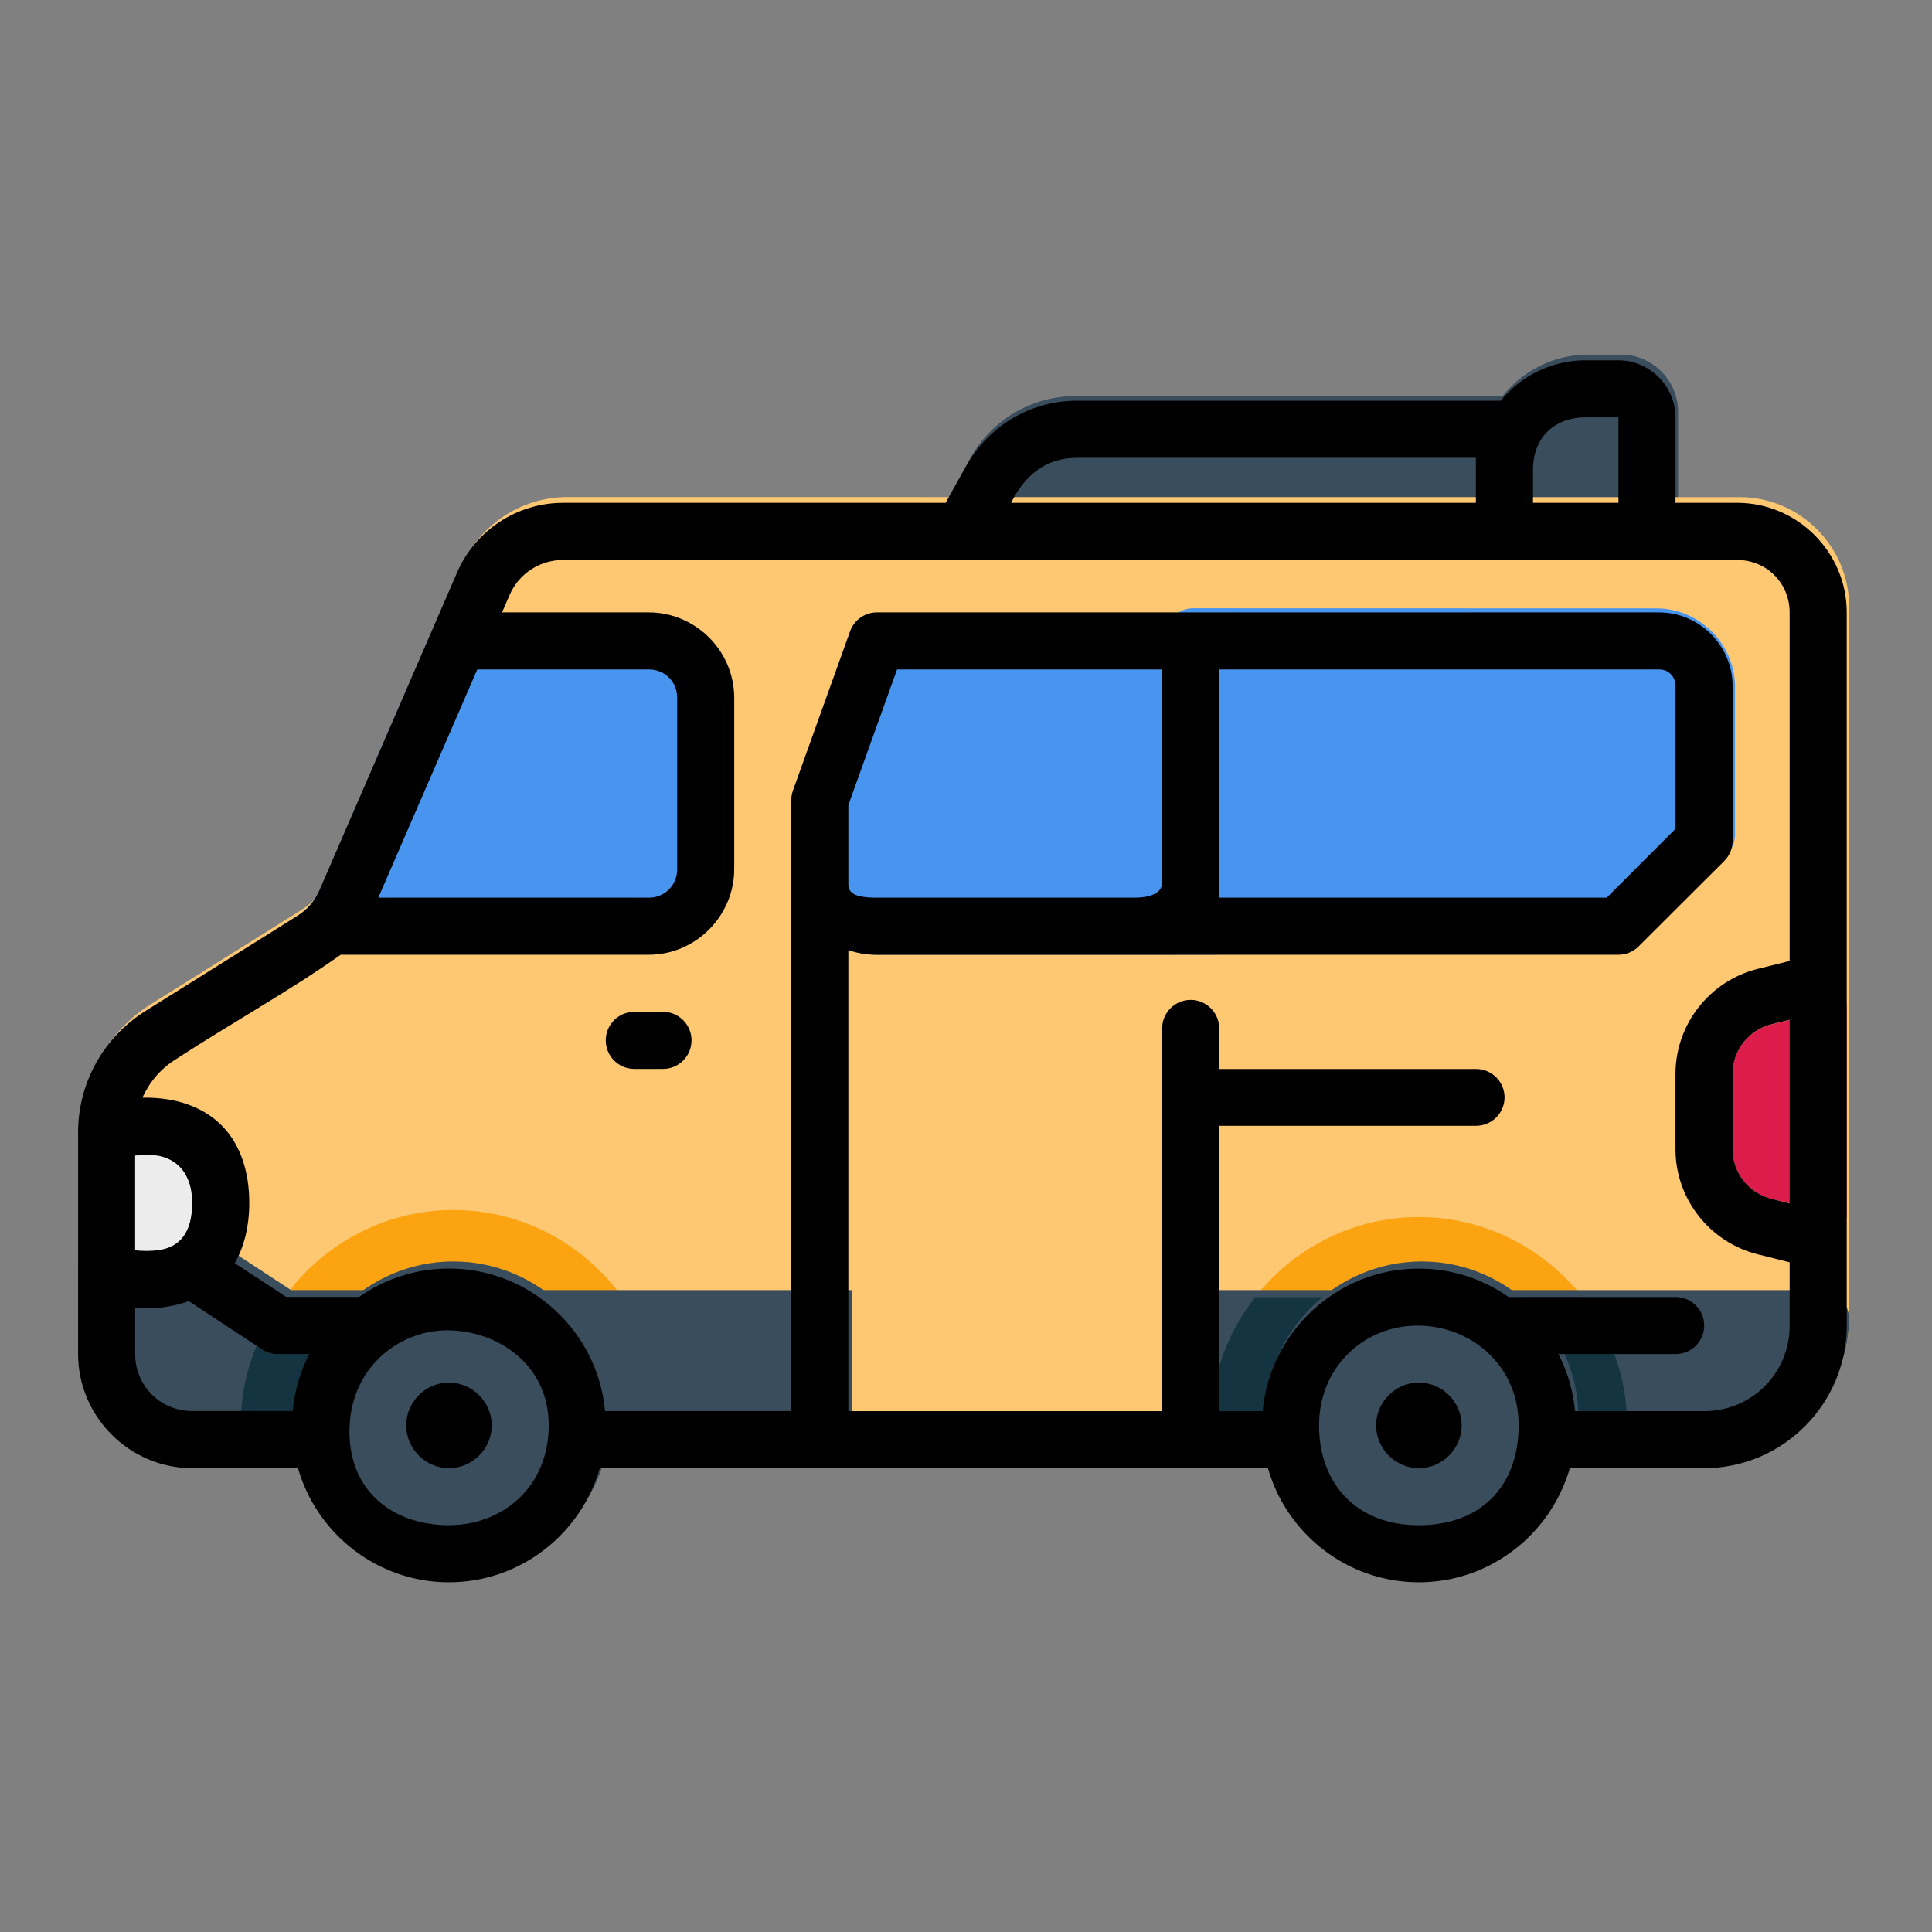 <?xml version="1.0" encoding="UTF-8" standalone="no"?>
<!-- Created with Inkscape (http://www.inkscape.org/) -->

<svg
   width="64pt"
   height="64pt"
   viewBox="0 0 22.578 22.578"
   version="1.1"
   id="svg831"
   inkscape:version="1.1.1 (3bf5ae0d25, 2021-09-20)"
   sodipodi:docname="Export - Unblash - 64px.svg"
   inkscape:export-filename="C:\Users\User\Desktop\CARLOS PROJECT\6. JUNI 2\DONE\FILEDLINE\11 - Segway.png"
   inkscape:export-xdpi="576"
   inkscape:export-ydpi="576"
   xmlns:inkscape="http://www.inkscape.org/namespaces/inkscape"
   xmlns:sodipodi="http://sodipodi.sourceforge.net/DTD/sodipodi-0.dtd"
   xmlns="http://www.w3.org/2000/svg"
   xmlns:svg="http://www.w3.org/2000/svg"
   xmlns:rdf="http://www.w3.org/1999/02/22-rdf-syntax-ns#"
   xmlns:cc="http://creativecommons.org/ns#"
   xmlns:dc="http://purl.org/dc/elements/1.1/">
  <rect x="0" y="0" width="22.578" height="22.578" fill="#808080" stroke="none"/>
  <defs
     id="defs825">
    <pattern
       id="EMFhbasepattern"
       patternUnits="userSpaceOnUse"
       width="6"
       height="6"
       x="0"
       y="0" />
    <pattern
       id="EMFhbasepattern-9"
       patternUnits="userSpaceOnUse"
       width="6"
       height="6"
       x="0"
       y="0" />
    <pattern
       id="EMFhbasepattern-0"
       patternUnits="userSpaceOnUse"
       width="6"
       height="6"
       x="0"
       y="0" />
    <pattern
       id="EMFhbasepattern-7"
       patternUnits="userSpaceOnUse"
       width="6"
       height="6"
       x="0"
       y="0" />
    <pattern
       id="EMFhbasepattern-2"
       patternUnits="userSpaceOnUse"
       width="6"
       height="6"
       x="0"
       y="0" />
    <pattern
       id="EMFhbasepattern-98"
       patternUnits="userSpaceOnUse"
       width="6"
       height="6"
       x="0"
       y="0" />
    <pattern
       id="EMFhbasepattern-6"
       patternUnits="userSpaceOnUse"
       width="6"
       height="6"
       x="0"
       y="0" />
    <pattern
       id="EMFhbasepattern-01"
       patternUnits="userSpaceOnUse"
       width="6"
       height="6"
       x="0"
       y="0" />
    <pattern
       id="EMFhbasepattern-07"
       patternUnits="userSpaceOnUse"
       width="6"
       height="6"
       x="0"
       y="0" />
    <pattern
       id="EMFhbasepattern-8"
       patternUnits="userSpaceOnUse"
       width="6"
       height="6"
       x="0"
       y="0" />
    <pattern
       id="EMFhbasepattern-4"
       patternUnits="userSpaceOnUse"
       width="6"
       height="6"
       x="0"
       y="0" />
    <pattern
       id="EMFhbasepattern-40"
       patternUnits="userSpaceOnUse"
       width="6"
       height="6"
       x="0"
       y="0" />
    <pattern
       id="EMFhbasepattern-08"
       patternUnits="userSpaceOnUse"
       width="6"
       height="6"
       x="0"
       y="0" />
    <pattern
       id="EMFhbasepattern-04"
       patternUnits="userSpaceOnUse"
       width="6"
       height="6"
       x="0"
       y="0" />
    <pattern
       id="EMFhbasepattern-014"
       patternUnits="userSpaceOnUse"
       width="6"
       height="6"
       x="0"
       y="0" />
    <pattern
       id="EMFhbasepattern-27"
       patternUnits="userSpaceOnUse"
       width="6"
       height="6"
       x="0"
       y="0" />
    <pattern
       id="EMFhbasepattern-09"
       patternUnits="userSpaceOnUse"
       width="6"
       height="6"
       x="0"
       y="0" />
    <pattern
       id="EMFhbasepattern-5"
       patternUnits="userSpaceOnUse"
       width="6"
       height="6"
       x="0"
       y="0" />
    <pattern
       id="EMFhbasepattern-018"
       patternUnits="userSpaceOnUse"
       width="6"
       height="6"
       x="0"
       y="0" />
  </defs>
  <sodipodi:namedview
     id="base"
     pagecolor="#ffffff"
     bordercolor="#666666"
     borderopacity="1.0"
     inkscape:pageopacity="0.0"
     inkscape:pageshadow="2"
     inkscape:zoom="3.2460938"
     inkscape:cx="40.972323"
     inkscape:cy="42.666667"
     inkscape:document-units="pt"
     inkscape:current-layer="layer1"
     showgrid="false"
     units="pt"
     inkscape:window-width="960"
     inkscape:window-height="1001"
     inkscape:window-x="951"
     inkscape:window-y="-9"
     inkscape:window-maximized="0"
     inkscape:pagecheckerboard="true"
     inkscape:showpageshadow="false"
     inkscape:object-paths="true"
     inkscape:snap-intersection-paths="true"
     inkscape:snap-smooth-nodes="true"
     inkscape:snap-midpoints="true"
     showguides="true"
     inkscape:snap-bbox="true"
     inkscape:bbox-nodes="true"
     inkscape:snap-nodes="false"
     inkscape:snap-global="true"
     inkscape:snap-others="false">
    <inkscape:grid
       type="xygrid"
       id="grid1378" />
    <sodipodi:guide
       position="0.97,21.608"
       orientation="78,0"
       id="guide1380"
       inkscape:locked="false" />
    <sodipodi:guide
       position="0.97,0.97"
       orientation="0,78"
       id="guide1382"
       inkscape:locked="false" />
    <sodipodi:guide
       position="21.608,0.97"
       orientation="-78,0"
       id="guide1384"
       inkscape:locked="false" />
    <sodipodi:guide
       position="21.608,21.608"
       orientation="0,-78"
       id="guide1386"
       inkscape:locked="false" />
  </sodipodi:namedview>
  <g
     inkscape:label="Icon"
     inkscape:groupmode="layer"
     id="layer1"
     transform="translate(0,-274.422)">
    <g
       id="g37872"
       style="display:inline;stroke-width:0.795"
       transform="matrix(1.258,0,0,1.258,38.584,-115.224)">
      <g
         id="g16200"
         style="display:inline;stroke-width:0.795">
        <path
           style="color:#000000;fill:#3a4d5c;stroke-width:0.795;stroke-linecap:round;stroke-linejoin:round;-inkscape-stroke:none"
           d="m -20.68,313.414 c -0.406,0 -0.78,0.221 -0.977,0.576 l -0.271,0.49 a 0.265,0.265 0 0 0 0.203,0.391 l 5.904,0.66 a 0.265,0.265 0 0 0 0.268,-0.381 l -0.797,-1.59 a 0.265,0.265 0 0 0 -0.236,-0.146 z"
           id="path1449506" />
        <path
           style="color:#000000;fill:#3a4d5c;stroke-width:0.795;stroke-linecap:round;stroke-linejoin:round;-inkscape-stroke:none"
           d="m -15.918,313.029 c -0.558,0 -1.016,0.458 -1.016,1.016 v 0.572 a 0.265,0.265 0 0 0 0.264,0.264 h 1.324 a 0.265,0.265 0 0 0 0.264,-0.264 v -1.059 c 0,-0.289 -0.24,-0.529 -0.529,-0.529 z"
           id="path1449500" />
        <path
           style="color:#000000;fill:#fec872;stroke-width:0.795;stroke-linecap:round;stroke-linejoin:round;-inkscape-stroke:none"
           d="m -25.4,314.352 c -0.426,0 -0.813,0.254 -0.982,0.645 l -1.279,2.955 c -0.042,0.096 -0.113,0.175 -0.201,0.23 l -1.41,0.883 c -0.388,0.242 -0.625,0.668 -0.625,1.125 v 2.057 c 0,0.581 0.477,1.059 1.059,1.059 h 14.023 c 0.727,0 1.322,-0.595 1.322,-1.322 v -6.615 c 0,-0.558 -0.458,-1.016 -1.016,-1.016 z"
           id="path1437303" />
        <path
           id="path331542"
           style="display:inline;fill:#fca311;fill-opacity:1;stroke-width:0.795;stroke-linecap:round;stroke-linejoin:round"
           d="m -24.527,322.907 c 5e-6,-1.06 -0.872,-1.932 -1.932,-1.932 -1.06,0 -1.932,0.872 -1.932,1.932 z"
           sodipodi:nodetypes="cccc" />
        <path
           id="path327107"
           style="display:inline;fill:#fca311;fill-opacity:1;stroke-width:3.004;stroke-linecap:round;stroke-linejoin:round"
           d="m -66.002,154.617 c -4.006,0 -7.301,3.295 -7.301,7.301 2e-6,0.514 0.055,1.016 0.158,1.502 h 14.287 c 0.103,-0.486 0.156,-0.988 0.156,-1.502 1.9e-5,-4.006 -3.295,-7.301 -7.301,-7.301 z"
           transform="matrix(0.265,0,0,0.265,0,280.067)" />
        <path
           style="color:#000000;fill:#3a4d5c;stroke-width:0.795;stroke-linecap:round;stroke-linejoin:round;-inkscape-stroke:none"
           d="m -27.207,321.719 h -0.76 l -0.754,-0.494 -0.795,-0.397 c -0.177,-0.088 -0.384,0.041 -0.383,0.238 v 1.18 c 0,0.581 0.477,1.059 1.059,1.059 h 2.756 z"
           id="path1436689"
           sodipodi:nodetypes="cccccsscc" />
        <path
           id="path332682"
           style="display:inline;fill:#143441;fill-opacity:1;stroke-width:3.004;stroke-linecap:round;stroke-linejoin:round"
           d="m -105.727,157.408 c -0.985,1.245 -1.576,2.813 -1.576,4.51 0,0.514 0.055,1.016 0.158,1.502 h 8.559 a 1,1 0 0 0 0.688,-1.729 l -4.244,-4 a 1,1 0 0 0 -0.688,-0.266 h -2.871 z"
           transform="matrix(0.265,0,0,0.265,0,280.067)" />
        <path
           style="color:#000000;fill:#3a4d5c;stroke-width:0.795;stroke-linecap:round;stroke-linejoin:round;-inkscape-stroke:none"
           d="m -27.307,323.305 h 12.491 c 0.727,0 1.322,-0.595 1.322,-1.322 -5.16e-4,-0.145 -0.118,-0.263 -0.264,-0.264 l -12.428,10e-6 z"
           id="path1443226"
           sodipodi:nodetypes="cscccc" />
        <path
           id="path328206"
           style="display:inline;fill:#143441;fill-opacity:1;stroke-width:3.004;stroke-linecap:round;stroke-linejoin:round"
           d="m -71.738,157.426 c -0.977,1.242 -1.564,2.804 -1.564,4.492 2e-6,0.514 0.055,1.016 0.158,1.502 h 14.287 c 0.103,-0.486 0.156,-0.988 0.156,-1.502 8e-6,-1.689 -0.587,-3.25 -1.564,-4.492 z"
           transform="matrix(0.265,0,0,0.265,0,280.067)" />
        <path
           style="color:#000000;fill:#3a4d5c;stroke-width:0.795;stroke-linecap:round;stroke-linejoin:round;-inkscape-stroke:none"
           d="m -26.459,321.453 c -0.801,0 -1.455,0.655 -1.455,1.455 2e-6,0.801 0.655,1.455 1.455,1.455 0.801,0 1.455,-0.655 1.455,-1.455 2e-6,-0.801 -0.655,-1.455 -1.455,-1.455 z"
           id="path1436695" />
        <path
           style="color:#000000;fill:#3a4d5c;stroke-width:0.795;stroke-linecap:round;stroke-linejoin:round;-inkscape-stroke:none"
           d="m -17.463,321.453 c -0.801,0 -1.455,0.655 -1.455,1.455 3e-6,0.801 0.655,1.455 1.455,1.455 0.801,0 1.455,-0.655 1.455,-1.455 2e-6,-0.801 -0.655,-1.455 -1.455,-1.455 z"
           id="path1443418" />
        <path
           id="path1436677"
           style="color:#000000;fill:#ececec;stroke-width:1.59;stroke-linecap:round;stroke-linejoin:round;-inkscape-stroke:none"
           d="m -110.734,151.438 c -0.764,0.05 -1.513,0.228 -2.268,0.359 v 4.488 L -112,156.623 c 0,0 4,1.202 4,-2.5 0,-2.314 -1.563,-2.712 -2.734,-2.686 z"
           transform="matrix(0.265,0,0,0.265,0,280.067)"
           sodipodi:nodetypes="ccccsc" />
        <path
           id="path1437496"
           style="color:#000000;fill:#4895ef;stroke-width:1.59;stroke-linecap:round;stroke-linejoin:round;-inkscape-stroke:none"
           d="m -100.756,134.422 -3.793,8.764 c -0.157,0.362 -0.427,0.662 -0.762,0.871 l -0.584,0.365 H -93 c 1.105,0 2,-0.895 2,-2 v -6 c 0,-1.105 -0.895,-2 -2,-2 z"
           transform="matrix(0.265,0,0,0.265,0,280.067)" />
        <path
           style="color:#000000;fill:#4895ef;stroke-width:0.795;stroke-linecap:round;stroke-linejoin:round;-inkscape-stroke:none"
           d="m -19.586,315.385 a 0.265,0.265 0 0 0 -0.264,0.264 l -0.008,2.629 a 0.265,0.265 0 0 0 0.266,0.266 h 3.98 a 0.265,0.265 0 0 0 0.188,-0.078 l 0.795,-0.793 a 0.265,0.265 0 0 0 0.076,-0.188 v -1.367 c -2e-6,-0.401 -0.331,-0.732 -0.732,-0.732 z"
           id="path1448326" />
        <path
           id="path1442957"
           style="color:#000000;fill:#dc1c4b;stroke-width:3.004;stroke-linecap:round;stroke-linejoin:round;-inkscape-stroke:none"
           d="m -51.002,147.176 c -0.872,0.266 -1.758,0.467 -2.643,0.689 -0.804,0.201 -1.357,0.913 -1.357,1.742 v 2.629 c -4e-6,0.829 0.553,1.541 1.357,1.742 0.886,0.21 1.766,0.438 2.643,0.68 z"
           transform="matrix(0.265,0,0,0.265,0,280.067)"
           sodipodi:nodetypes="ccssccc" />
        <path
           style="color:#000000;fill:#fec872;fill-opacity:1;stroke-width:0.795;stroke-linecap:round;stroke-linejoin:round;-inkscape-stroke:none"
           d="m -22.305,315.912 h 2.453 v 7.393 h -2.902 v -6.104 z"
           id="path1437779" />
        <path
           id="path1438667"
           style="color:#000000;fill:#4895ef;stroke-width:3.004;stroke-linecap:round;stroke-linejoin:round;-inkscape-stroke:none"
           d="m -73.074,145.422 v -11.229 c -0.125,-0.421 -0.511,-0.712 -0.951,-0.715 h -10.984 c -0.426,-2.6e-4 -0.805,0.269 -0.945,0.672 l -1.992,5.699 c -0.036,0.107 -0.054,0.219 -0.053,0.332 v 2.789 c 0,0.817 0.435,1.293 0.953,1.713 0.518,0.419 1.222,0.738 2.045,0.738 3.976,0 7.952,0 11.928,0 z"
           transform="matrix(0.265,0,0,0.265,0,280.067)"
           sodipodi:nodetypes="cccccccsscc" />
      </g>
      <path
         id="path12139-9"
         style="color:#000000;fill:#000000;stroke-width:3.004;stroke-linecap:round;stroke-linejoin:round;-inkscape-stroke:none"
         d="m -71.291,163.422 c 0.657,2.302 2.783,3.998 5.289,3.998 2.506,0 4.634,-1.698 5.291,-4 h 4.713 c 2.75,0 4.996,-2.249 4.996,-4.998 0.002,-8.584 0,-15.973 0,-25.002 0,-2.109 -1.729,-3.84 -3.838,-3.84 h -2.164 v -2.996 c 0,-1.093 -0.907,-2 -2,-2 l -1.258,1e-5 c -1.153,0.03 -2.185,0.577 -2.871,1.416 h -14.863 c -1.595,0 -3.075,0.867 -3.854,2.26 l -0.74,1.32 h -13.412 c -1.61,0 -3.072,0.96 -3.713,2.438 -1.612,3.72 -3.223,7.439 -4.834,11.16 -0.157,0.362 -0.427,0.669 -0.762,0.879 l -5.33,3.336 c -1.466,0.916 -2.361,2.524 -2.361,4.252 v 7.773 c 0,2.197 1.803,4.002 4,4.002 h 3.709 c 0.657,2.302 2.785,4 5.291,4 2.506,0 4.632,-1.698 5.289,-4 z m 11.129,-36.838 h 1.158 v 2.996 H -62 v -1.158 c 0,-1.165 0.785,-1.838 1.838,-1.838 z m -3.84,2.996 h -16.293 c 0.504,-1.018 1.273,-1.578 2.299,-1.578 h 13.994 z m 4.998,15.842 c 0.266,-5e-5 0.521,-0.106 0.709,-0.295 l 3.004,-2.996 c 0.187,-0.189 0.291,-0.444 0.289,-0.709 v -5.418 c 0,-1.413 -1.163,-2.584 -2.576,-2.584 h -27.424 c -0.421,0.002 -0.796,0.267 -0.938,0.664 l -2.002,5.58 c -0.038,0.107 -0.058,0.219 -0.059,0.332 v 21.422 h -6.527 c -0.256,-2.792 -2.619,-4.996 -5.475,-4.996 -1.168,0 -2.255,0.369 -3.148,0.996 h -2.551 l -1.809,-1.184 c 0.328,-0.568 0.51,-1.289 0.51,-2.117 0,-1.106 -0.32,-2.011 -0.887,-2.627 -0.566,-0.616 -1.307,-0.891 -1.955,-0.996 -0.314,-0.051 -0.62,-0.067 -0.902,-0.062 0.24,-0.544 0.638,-1.014 1.16,-1.34 1.888,-1.235 3.986,-2.393 5.789,-3.67 h 10.799 c 1.645,0 2.996,-1.359 2.996,-3.004 v -6.002 c 0,-1.645 -1.351,-2.996 -2.996,-2.996 h -5.143 l 0.262,-0.605 c 0.326,-0.751 1.057,-1.232 1.875,-1.232 h 41.162 c 1.028,0 1.838,0.81 1.838,1.838 v 12.219 l -1.121,0.277 c -1.685,0.421 -2.881,1.947 -2.881,3.684 v 2.637 c -4e-6,1.737 1.196,3.262 2.881,3.684 l 1.121,0.281 v 2.221 c 0,1.669 -1.327,2.996 -2.996,2.996 h -4.527 c -0.066,-0.714 -0.268,-1.39 -0.582,-2 h 4.104 c 0.553,0.003 1.004,-0.443 1.006,-0.996 0.002,-0.556 -0.45,-1.007 -1.006,-1.004 h -5.85 c -0.893,-0.627 -1.98,-0.996 -3.148,-0.996 -2.856,0 -5.218,2.204 -5.475,4.996 H -73 v -10.002 h 8.998 c 0.553,0.003 1.004,-0.443 1.006,-0.996 -0.002,-0.553 -0.453,-0.999 -1.006,-0.996 H -73 v -1.426 c -0.002,-0.552 -0.452,-0.998 -1.004,-0.996 -0.549,0.002 -0.994,0.447 -0.996,0.996 v 13.42 h -11 v -16.162 c 0.306,0.104 0.64,0.166 0.998,0.166 z m -40.004,-10.002 h 6.012 c 0.564,0 0.996,0.432 0.996,0.996 v 6.002 c 0,0.564 -0.432,1.004 -0.996,1.004 h -9.482 z m 13.008,7.533 v -2.779 l 1.707,-4.754 H -75 v 7.475 c 0,0.28 -0.252,0.527 -0.996,0.527 h -9.006 c -0.781,0 -0.998,-0.167 -0.998,-0.469 z M -73,135.42 h 15.422 c 0.332,0 0.574,0.252 0.574,0.584 v 5.004 l -2.412,2.414 H -73 Z m -20.498,12.002 c -0.554,-0.003 -1.005,0.444 -1.006,0.998 -0.002,0.556 0.45,1.007 1.006,1.004 h 0.996 c 0.555,0.002 1.006,-0.449 1.004,-1.004 -0.001,-0.553 -0.451,-1 -1.004,-0.998 z m 40.496,0.279 v 6.438 l -0.635,-0.16 c -0.804,-0.201 -1.365,-0.913 -1.365,-1.742 v -2.637 c 4e-6,-0.829 0.561,-1.541 1.365,-1.742 z m -57.158,8.07 c -0.279,0.045 -0.579,0.038 -0.842,0.012 v -3.322 c 0.229,-0.031 0.589,-0.032 0.842,0.012 0.887,0.193 1.158,0.938 1.158,1.645 -0.003,1.041 -0.425,1.545 -1.158,1.654 z m 3.609,3.484 c 0.165,0.107 0.358,0.164 0.555,0.162 h 1.1 c -0.314,0.61 -0.517,1.286 -0.582,2 h -3.523 c -1.116,0 -2,-0.884 -2,-2 v -1.615 c 0.689,0.063 1.348,-0.047 1.879,-0.238 z m 6.488,-0.667 c 1.733,0 3.559,1.168 3.559,3.331 0,2.164 -1.624,3.5 -3.498,3.5 -1.874,0 -3.487,-1.106 -3.487,-3.29 0,-2.184 1.693,-3.541 3.427,-3.541 z m 37.561,3.332 c 0,2.104 -1.303,3.5 -3.5,3.5 -2.197,0 -3.498,-1.468 -3.498,-3.5 0,-2.032 1.563,-3.497 3.448,-3.497 1.885,0 3.55,1.394 3.55,3.497 z m -37.537,-1.5 c -0.802,0.021 -1.461,0.693 -1.461,1.5 -2e-5,0.819 0.681,1.5 1.5,1.5 0.819,0 1.5,-0.681 1.5,-1.5 -1.1e-5,-0.819 -0.681,-1.5 -1.5,-1.5 -0.013,0 -0.026,-3.3e-4 -0.039,0 z m 34,0 c -0.802,0.021 -1.461,0.693 -1.461,1.5 -1.9e-5,0.819 0.681,1.5 1.5,1.5 0.819,0 1.5,-0.681 1.5,-1.5 -1.1e-5,-0.819 -0.681,-1.5 -1.5,-1.5 -0.013,0 -0.026,-3.3e-4 -0.039,0 z"
         transform="matrix(0.265,0,0,0.265,0,280.067)"
         sodipodi:nodetypes="cscsccscscccsccsccccssscscccccsccccccccccssccccccscccsscccccsssccsccccssccsscccsccsccccccccsccccscccssccccccccccccccccscccccccccsssccsscsccccscccccczsszzsszzzzzssssssssssssss" />
    </g>
  </g>
</svg>

